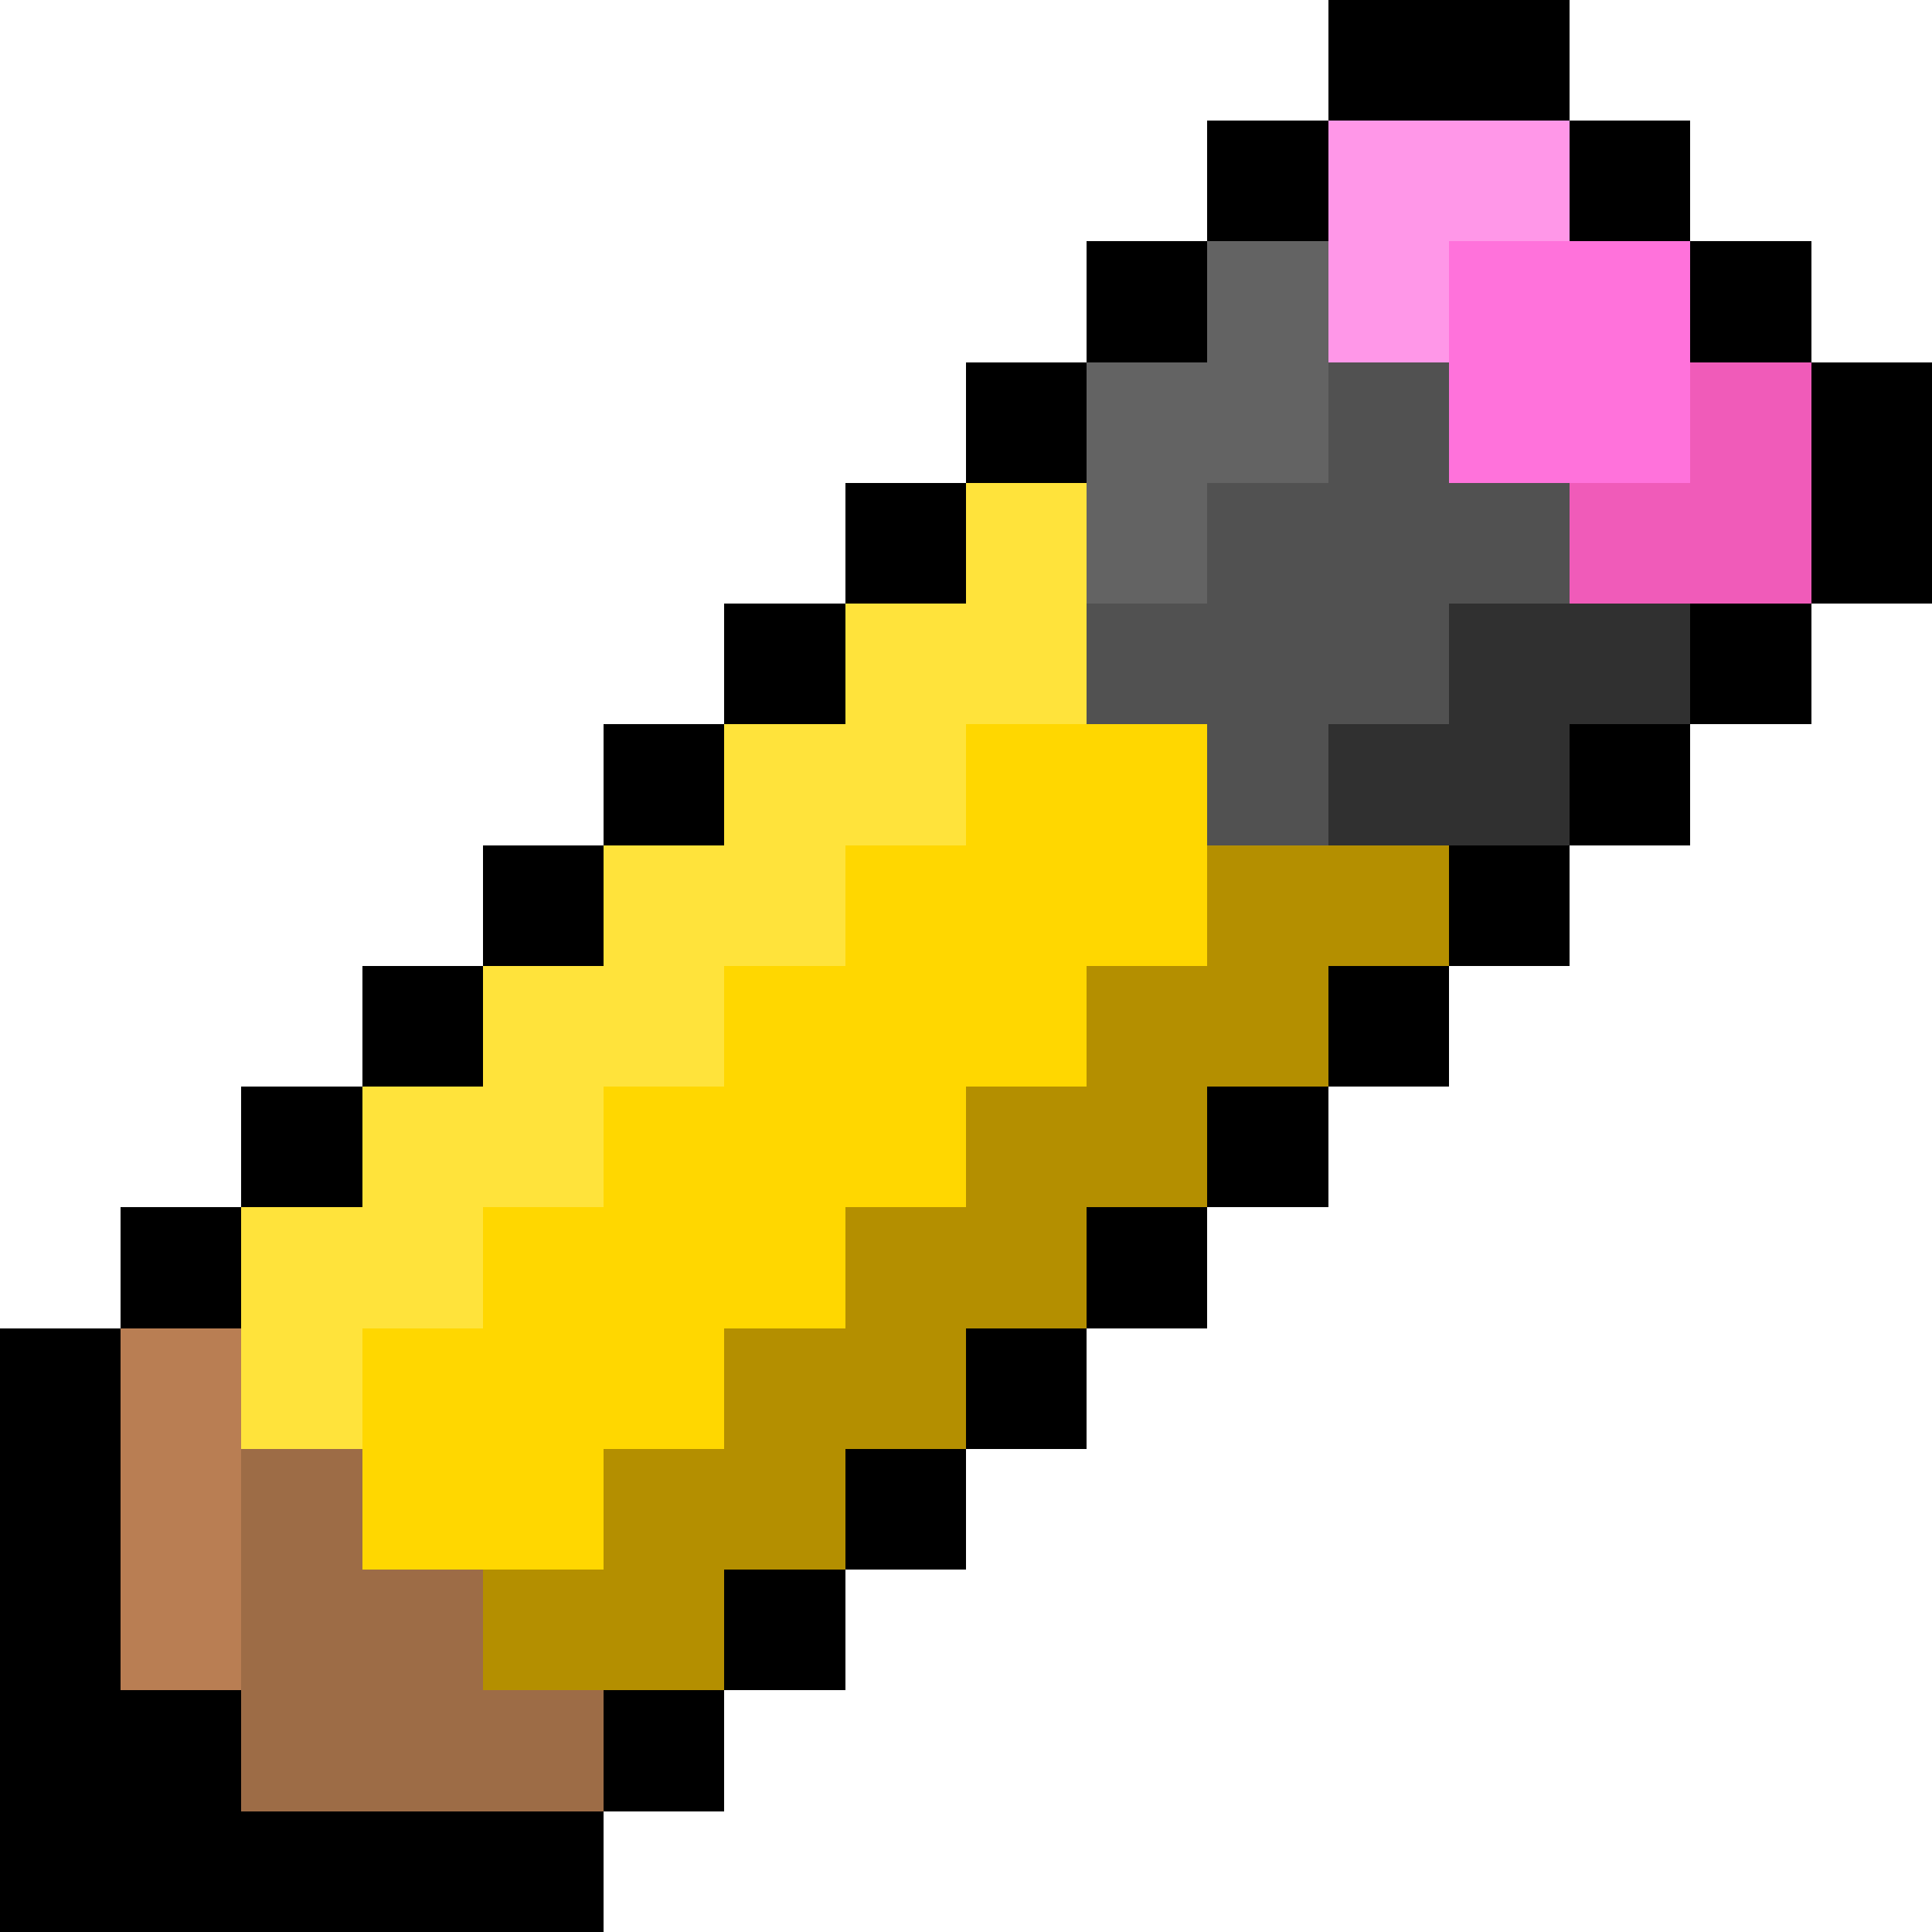 <svg xmlns="http://www.w3.org/2000/svg" viewBox="0 -0.5 16 16" shape-rendering="crispEdges">
<path stroke="#000000" d="M11 0h2M10 1h1M13 1h1M9 2h1M14 2h1M8 3h1M15 3h1M7 4h1M15 4h1M6 5h1M14 5h1M5 6h1M13 6h1M4 7h1M12 7h1M3 8h1M11 8h1M2 9h1M10 9h1M1 10h1M9 10h1M0 11h1M8 11h1M0 12h1M7 12h1M0 13h1M6 13h1M0 14h2M5 14h1M0 15h5" />
<path stroke="#ff97e8" d="M11 1h2M11 2h1" />
<path stroke="#636363" d="M10 2h1M9 3h2M9 4h1" />
<path stroke="#ff72db" d="M12 2h2M12 3h2" />
<path stroke="#515151" d="M11 3h1M10 4h3M9 5h3M10 6h1" />
<path stroke="#f05bb9" d="M14 3h1M13 4h2" />
<path stroke="#ffe33b" d="M8 4h1M7 5h2M6 6h2M5 7h2M4 8h2M3 9h2M2 10h2M2 11h1" />
<path stroke="#303030" d="M12 5h2M11 6h2" />
<path stroke="#ffd700" d="M8 6h2M7 7h3M6 8h3M5 9h3M4 10h3M3 11h3M3 12h2" />
<path stroke="#b48f00" d="M10 7h2M9 8h2M8 9h2M7 10h2M6 11h2M5 12h2M4 13h2" />
<path stroke="#b97e53" d="M1 11h1M1 12h1M1 13h1" />
<path stroke="#9d6c46" d="M2 12h1M2 13h2M2 14h3" />
</svg>
